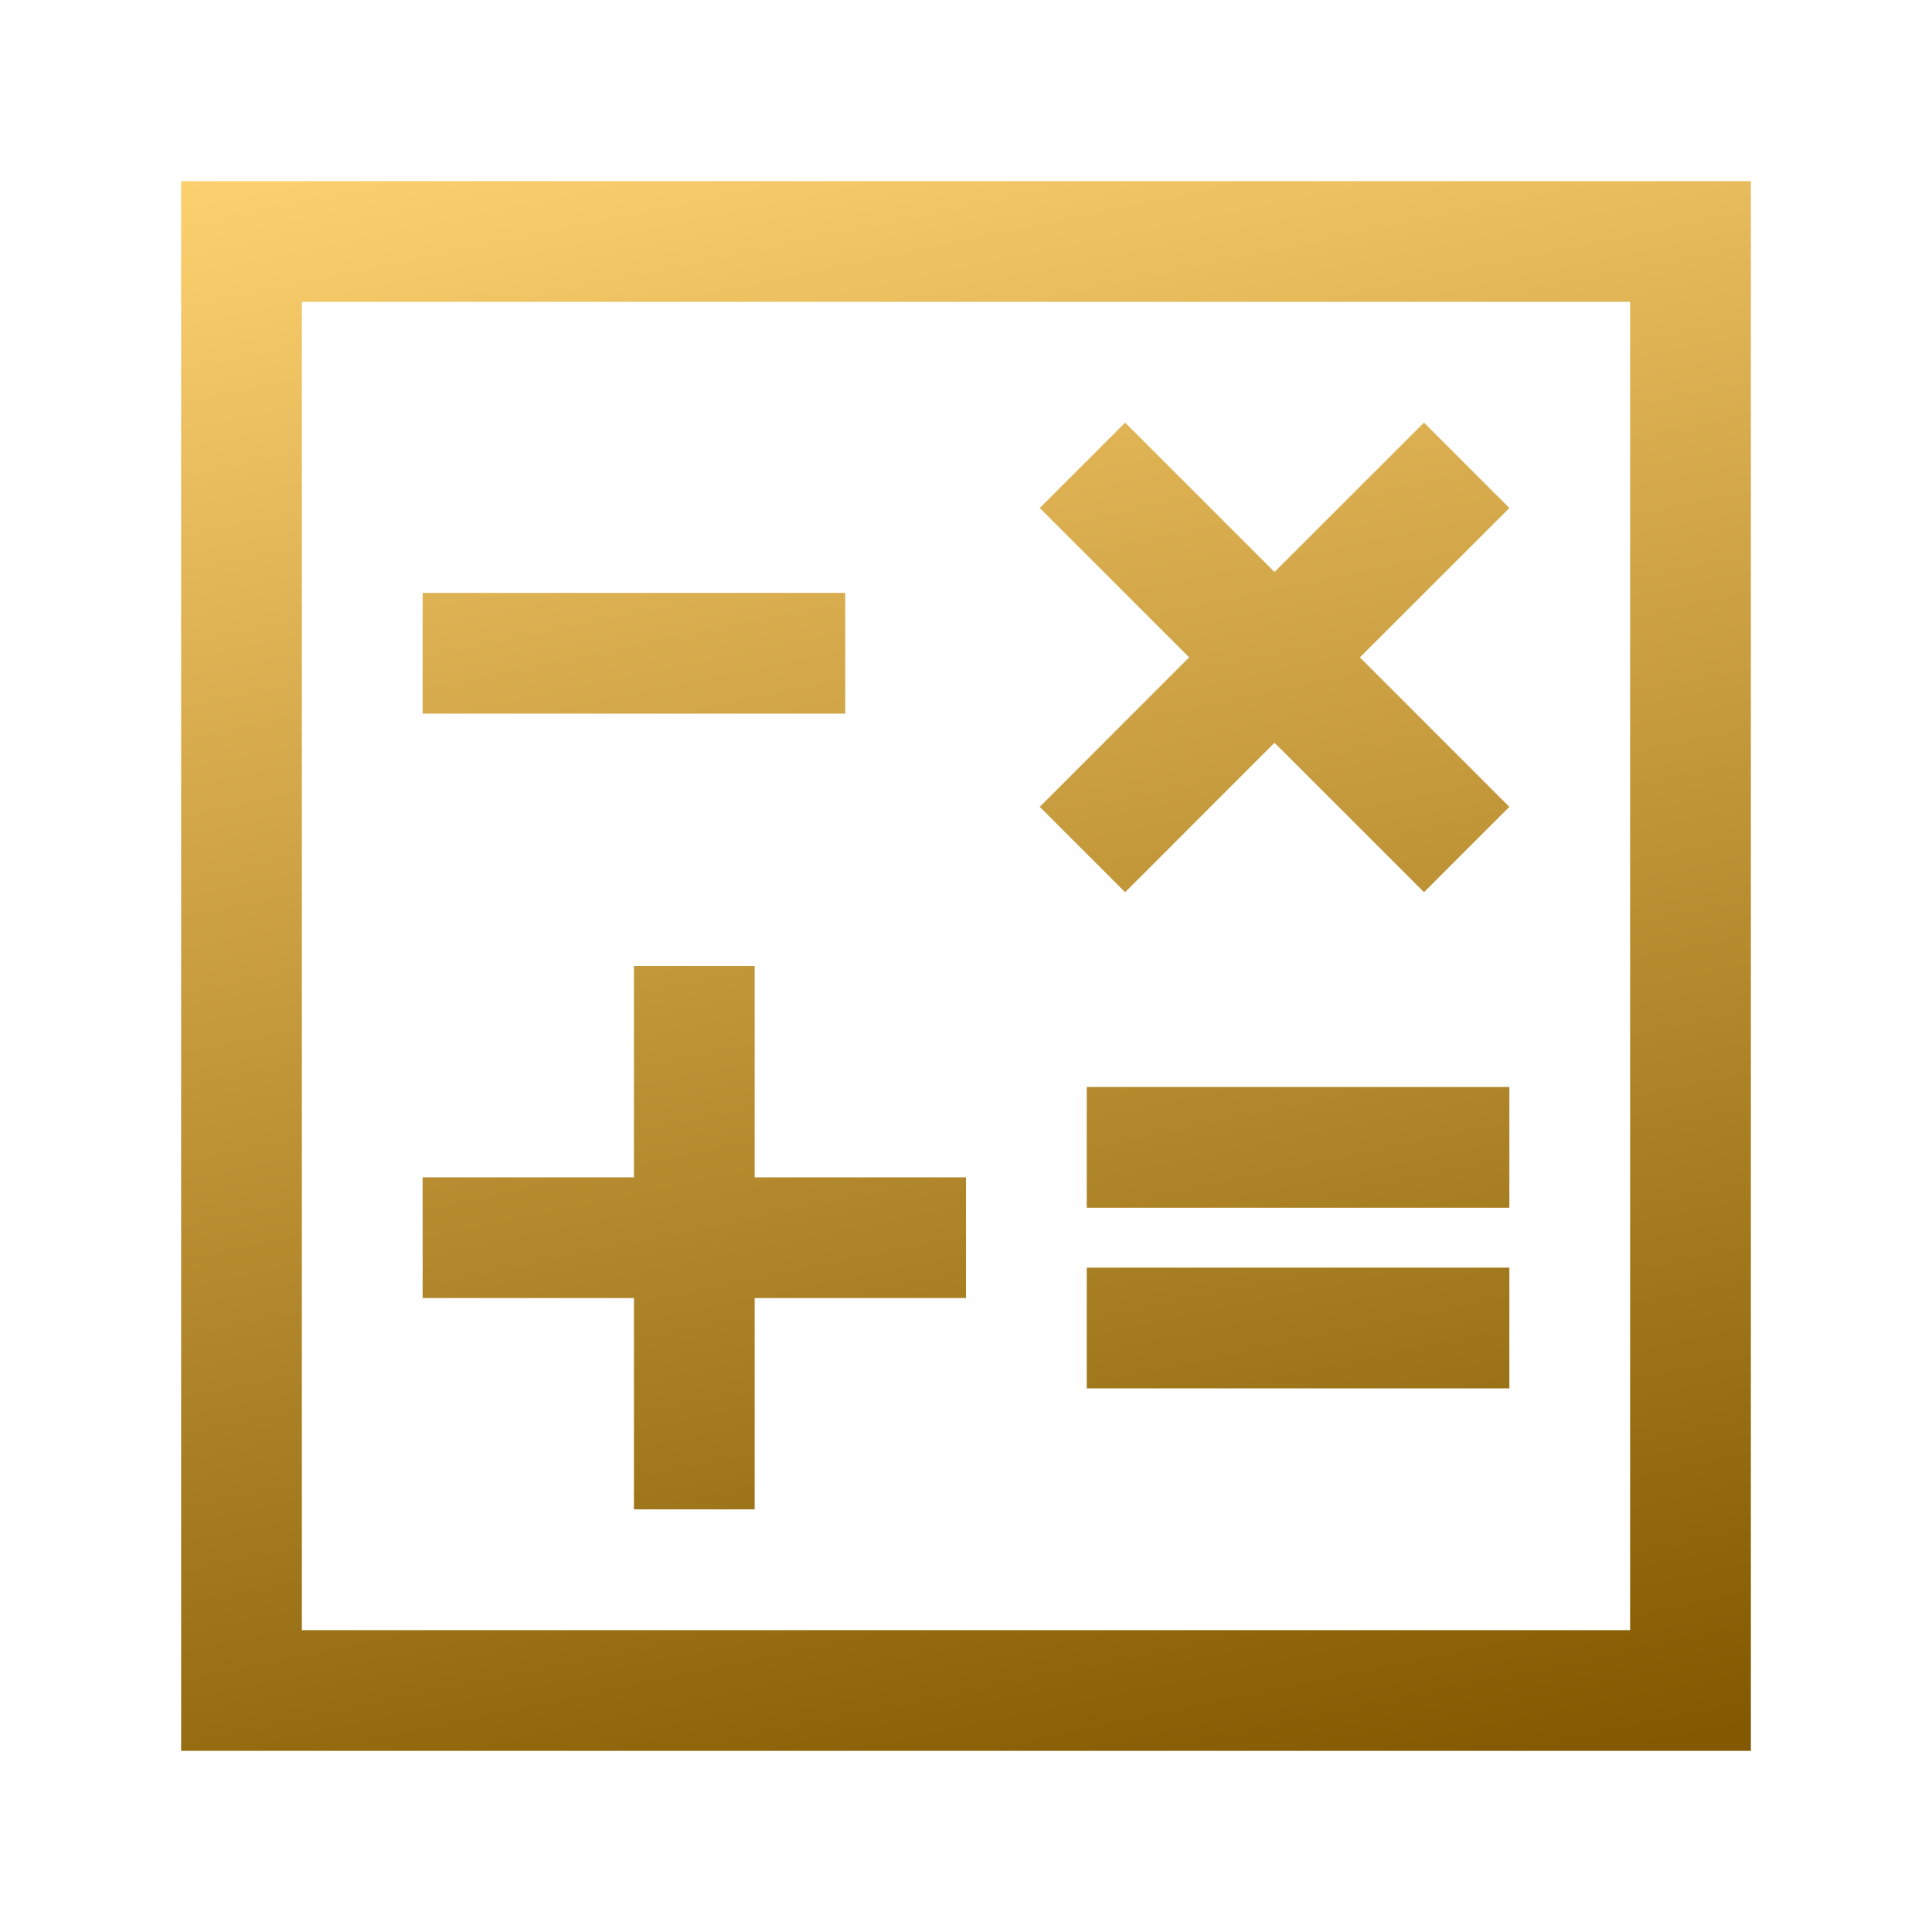 <svg width="16" height="16" viewBox="0 0 16 16" fill="none" xmlns="http://www.w3.org/2000/svg">
<path fill-rule="evenodd" clip-rule="evenodd" d="M2.5 14.5L1.5 14.5L1.5 13.5L1.5 2.5L1.5 1.5L2.5 1.5L13.5 1.5L14.5 1.5L14.5 2.5L14.5 13.5L14.5 14.5L13.5 14.5L2.5 14.5ZM13.5 2.5L2.5 2.5L2.5 13.5L13.5 13.5L13.5 2.5ZM3.5 5.91L3.5 4.91L7 4.91L7 5.91L3.5 5.91ZM12.5 11.498L9 11.498L9 10.498L12.5 10.498L12.5 11.498ZM12.5 10.002L9 10.002L9 9.002L12.5 9.002L12.5 10.002ZM6.25 10.75L8 10.75L8 9.75L6.25 9.75L6.25 8L5.25 8L5.25 9.75L3.5 9.75L3.5 10.75L5.25 10.75L5.25 12.5L6.25 12.5L6.25 10.75ZM11.793 7.389L10.555 6.151L9.318 7.389L8.611 6.682L9.848 5.444L8.611 4.207L9.318 3.5L10.555 4.737L11.793 3.5L12.5 4.207L11.262 5.444L12.5 6.682L11.793 7.389Z" fill="url(#paint0_linear)"/>
<defs>
<linearGradient id="paint0_linear" x1="9.388" y1="16.625" x2="6.002" y2="0.316" gradientUnits="userSpaceOnUse">
<stop offset="0.075" stop-color="#825900"/>
<stop offset="1" stop-color="#FFD271"/>
</linearGradient>
</defs>
</svg>
